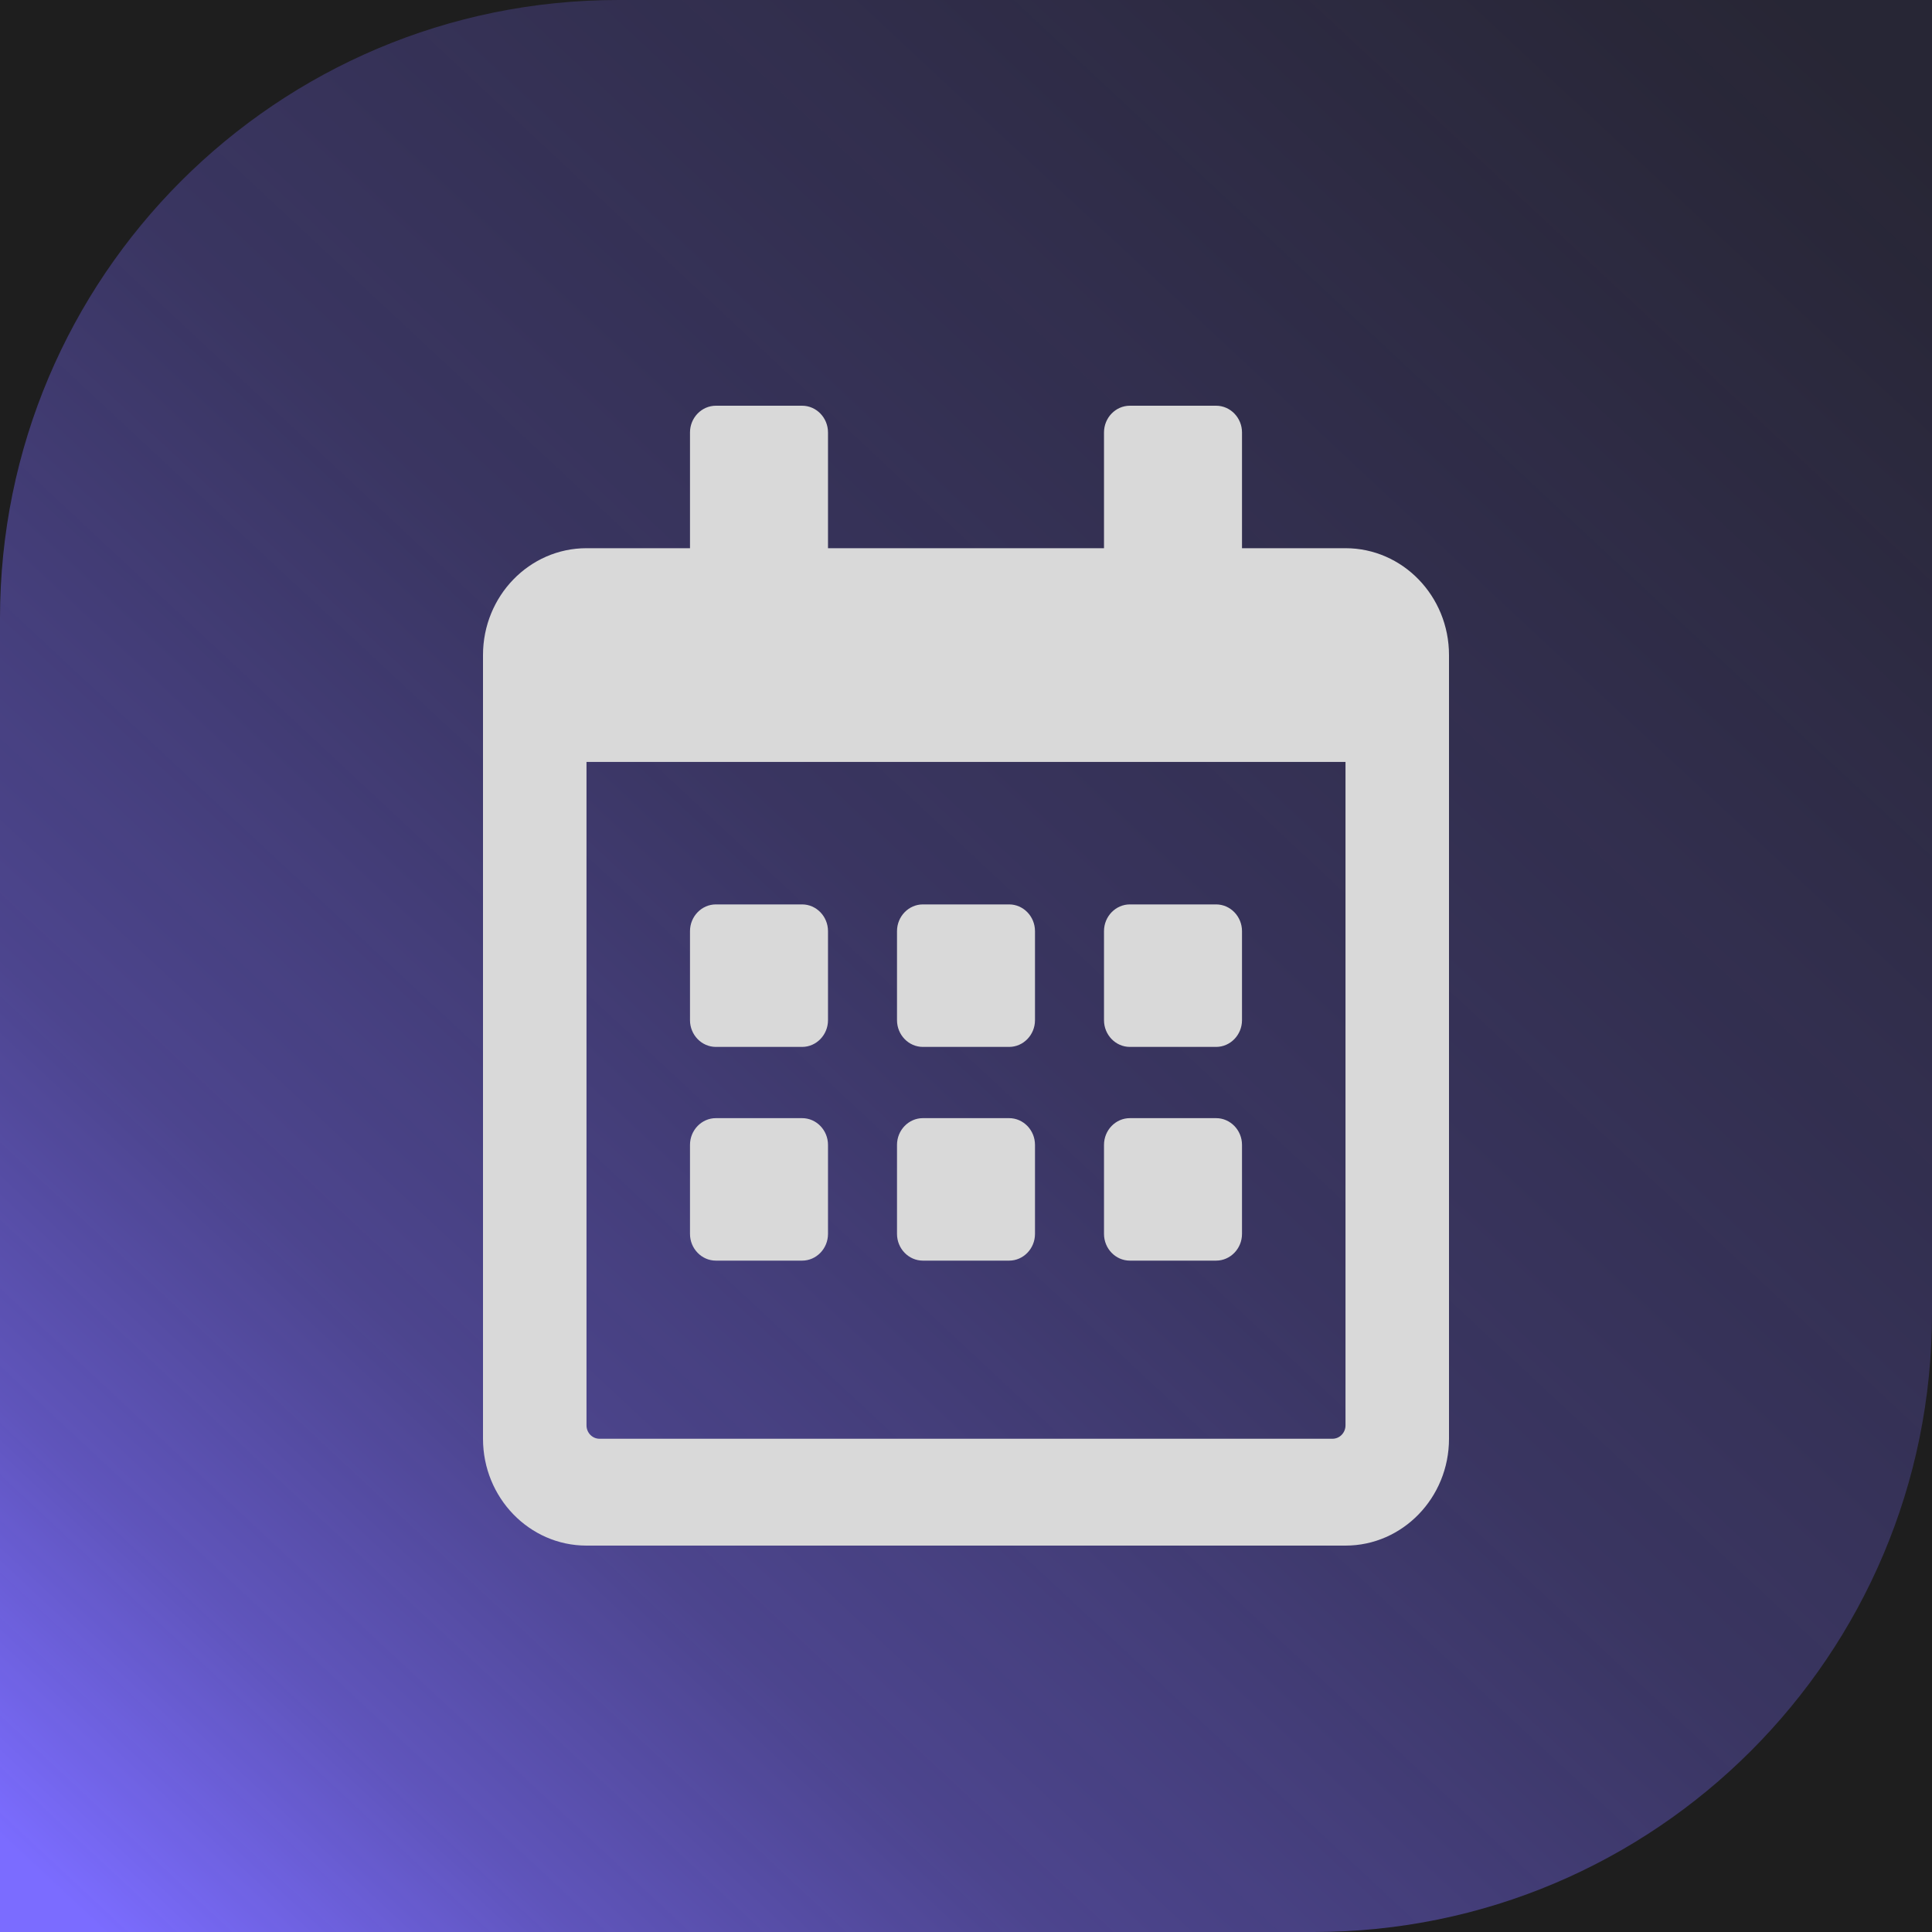 <svg width="100" height="100" viewBox="0 0 100 100" fill="none" xmlns="http://www.w3.org/2000/svg">
<rect width="100" height="100" fill="#1E1E1E"/>
<path d="M0 32C0 14.327 14.327 0 32 0H100V68C100 85.673 85.673 100 68 100H0V32Z" fill="url(#paint0_linear_0_1)"/>
<path d="M41.518 54.188H37.054C36.317 54.188 35.714 53.565 35.714 52.805V48.195C35.714 47.435 36.317 46.812 37.054 46.812H41.518C42.255 46.812 42.857 47.435 42.857 48.195V52.805C42.857 53.565 42.255 54.188 41.518 54.188ZM53.571 52.805V48.195C53.571 47.435 52.969 46.812 52.232 46.812H47.768C47.031 46.812 46.429 47.435 46.429 48.195V52.805C46.429 53.565 47.031 54.188 47.768 54.188H52.232C52.969 54.188 53.571 53.565 53.571 52.805ZM64.286 52.805V48.195C64.286 47.435 63.683 46.812 62.946 46.812H58.482C57.745 46.812 57.143 47.435 57.143 48.195V52.805C57.143 53.565 57.745 54.188 58.482 54.188H62.946C63.683 54.188 64.286 53.565 64.286 52.805ZM53.571 63.867V59.258C53.571 58.497 52.969 57.875 52.232 57.875H47.768C47.031 57.875 46.429 58.497 46.429 59.258V63.867C46.429 64.628 47.031 65.25 47.768 65.25H52.232C52.969 65.25 53.571 64.628 53.571 63.867ZM42.857 63.867V59.258C42.857 58.497 42.255 57.875 41.518 57.875H37.054C36.317 57.875 35.714 58.497 35.714 59.258V63.867C35.714 64.628 36.317 65.25 37.054 65.25H41.518C42.255 65.25 42.857 64.628 42.857 63.867ZM64.286 63.867V59.258C64.286 58.497 63.683 57.875 62.946 57.875H58.482C57.745 57.875 57.143 58.497 57.143 59.258V63.867C57.143 64.628 57.745 65.25 58.482 65.25H62.946C63.683 65.25 64.286 64.628 64.286 63.867ZM75 33.906V74.469C75 77.522 72.6 80 69.643 80H30.357C27.4 80 25 77.522 25 74.469V33.906C25 30.852 27.4 28.375 30.357 28.375H35.714V22.383C35.714 21.622 36.317 21 37.054 21H41.518C42.255 21 42.857 21.622 42.857 22.383V28.375H57.143V22.383C57.143 21.622 57.745 21 58.482 21H62.946C63.683 21 64.286 21.622 64.286 22.383V28.375H69.643C72.6 28.375 75 30.852 75 33.906ZM69.643 73.777V39.438H30.357V73.777C30.357 74.158 30.659 74.469 31.027 74.469H68.973C69.341 74.469 69.643 74.158 69.643 73.777Z" fill="#D9D9D9"/>
<defs>
<linearGradient id="paint0_linear_0_1" x1="92.5" y1="1.54972e-07" x2="2" y2="97" gradientUnits="userSpaceOnUse">
<stop stop-color="#7B6CFF" stop-opacity="0.1"/>
<stop offset="0.5" stop-color="#7B6CFF" stop-opacity="0.3"/>
<stop offset="0.75" stop-color="#7B6CFF" stop-opacity="0.5"/>
<stop offset="0.875" stop-color="#7B6CFF" stop-opacity="0.7"/>
<stop offset="1" stop-color="#7B6CFF"/>
</linearGradient>
</defs>
</svg>
